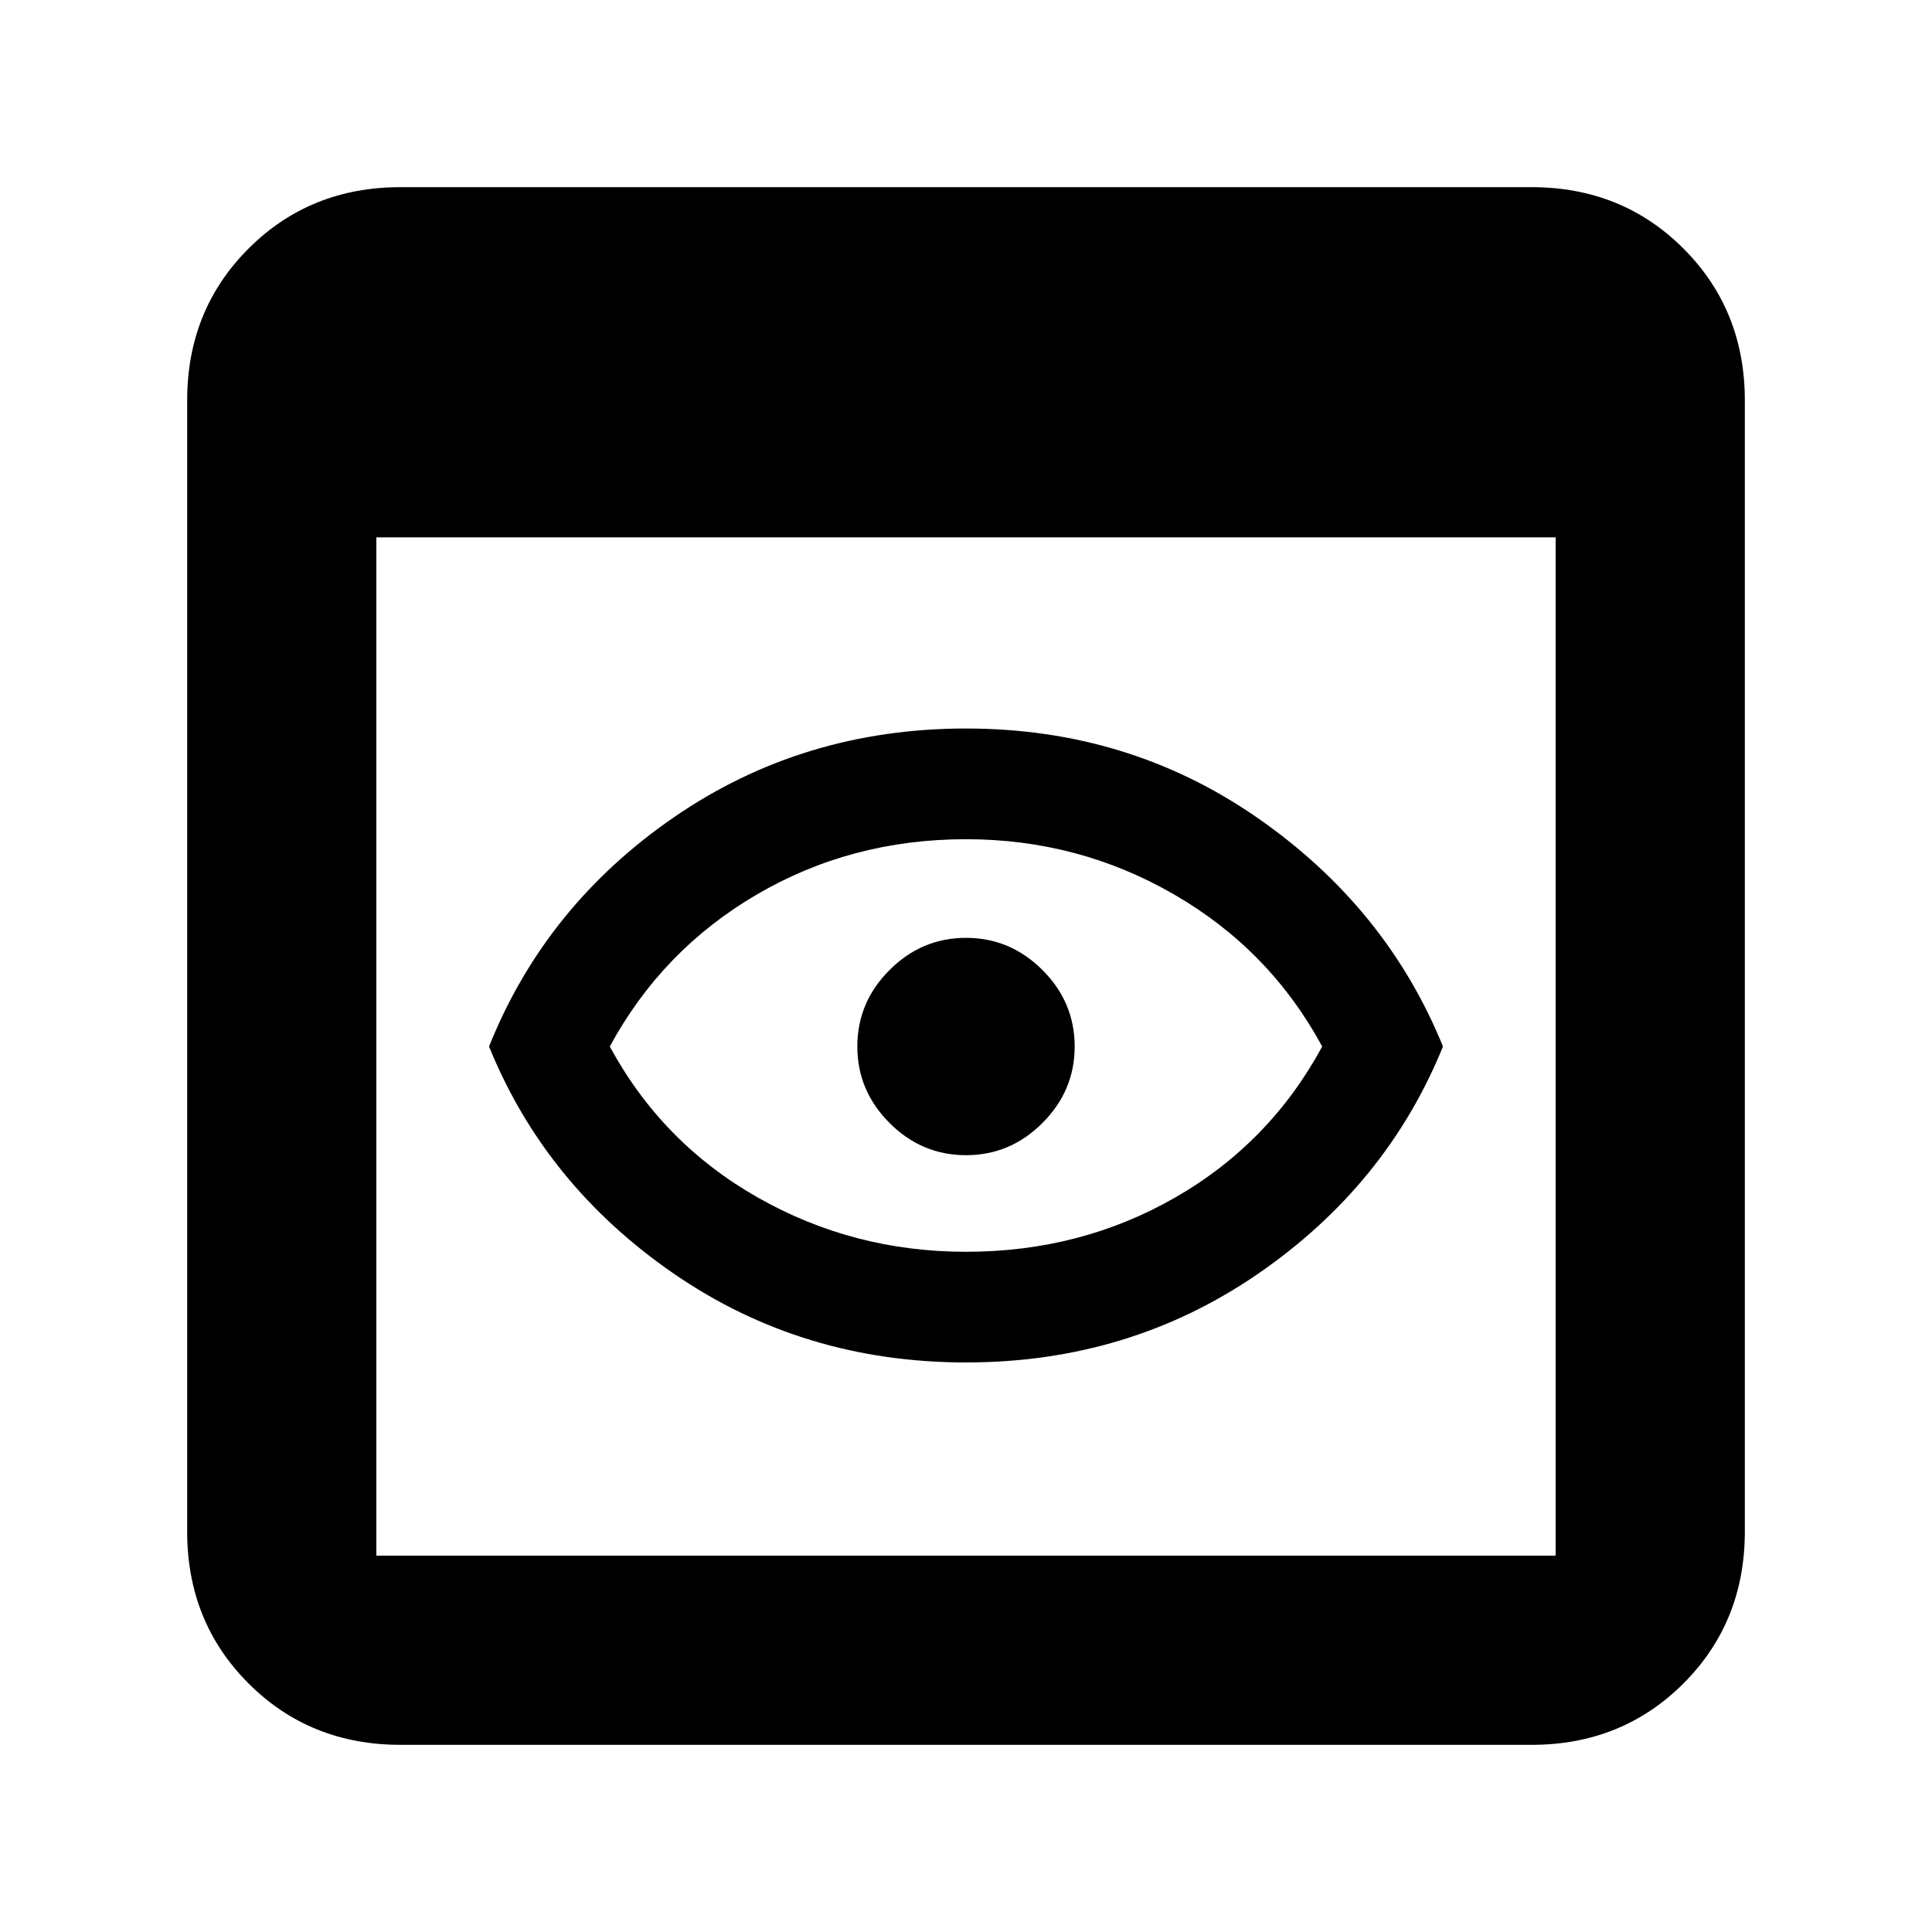 <svg xmlns="http://www.w3.org/2000/svg" height="40" width="40"><path d="M20 25.917Q22.375 25.917 24.333 24.792Q26.292 23.667 27.375 21.667Q26.292 19.667 24.312 18.521Q22.333 17.375 20 17.375Q17.625 17.375 15.667 18.521Q13.708 19.667 12.625 21.667Q13.708 23.667 15.687 24.792Q17.667 25.917 20 25.917ZM20 28.208Q16.625 28.208 13.958 26.375Q11.292 24.542 10.125 21.667Q11.292 18.75 13.958 16.917Q16.625 15.083 20 15.083Q23.375 15.083 26.042 16.938Q28.708 18.792 29.875 21.667Q28.708 24.542 26.042 26.375Q23.375 28.208 20 28.208ZM20 23.917Q19.083 23.917 18.417 23.25Q17.75 22.583 17.75 21.667Q17.75 20.75 18.417 20.083Q19.083 19.417 20 19.417Q20.917 19.417 21.583 20.083Q22.25 20.75 22.25 21.667Q22.25 22.583 21.583 23.25Q20.917 23.917 20 23.917ZM8.292 36.125Q6.417 36.125 5.146 34.854Q3.875 33.583 3.875 31.708V8.292Q3.875 6.417 5.146 5.146Q6.417 3.875 8.292 3.875H31.708Q33.583 3.875 34.854 5.146Q36.125 6.417 36.125 8.292V31.708Q36.125 33.583 34.854 34.854Q33.583 36.125 31.708 36.125ZM7.792 32.208H32.208Q32.208 32.208 32.208 32.208Q32.208 32.208 32.208 32.208V11.125H7.792V32.208Q7.792 32.208 7.792 32.208Q7.792 32.208 7.792 32.208Z"/></svg>
